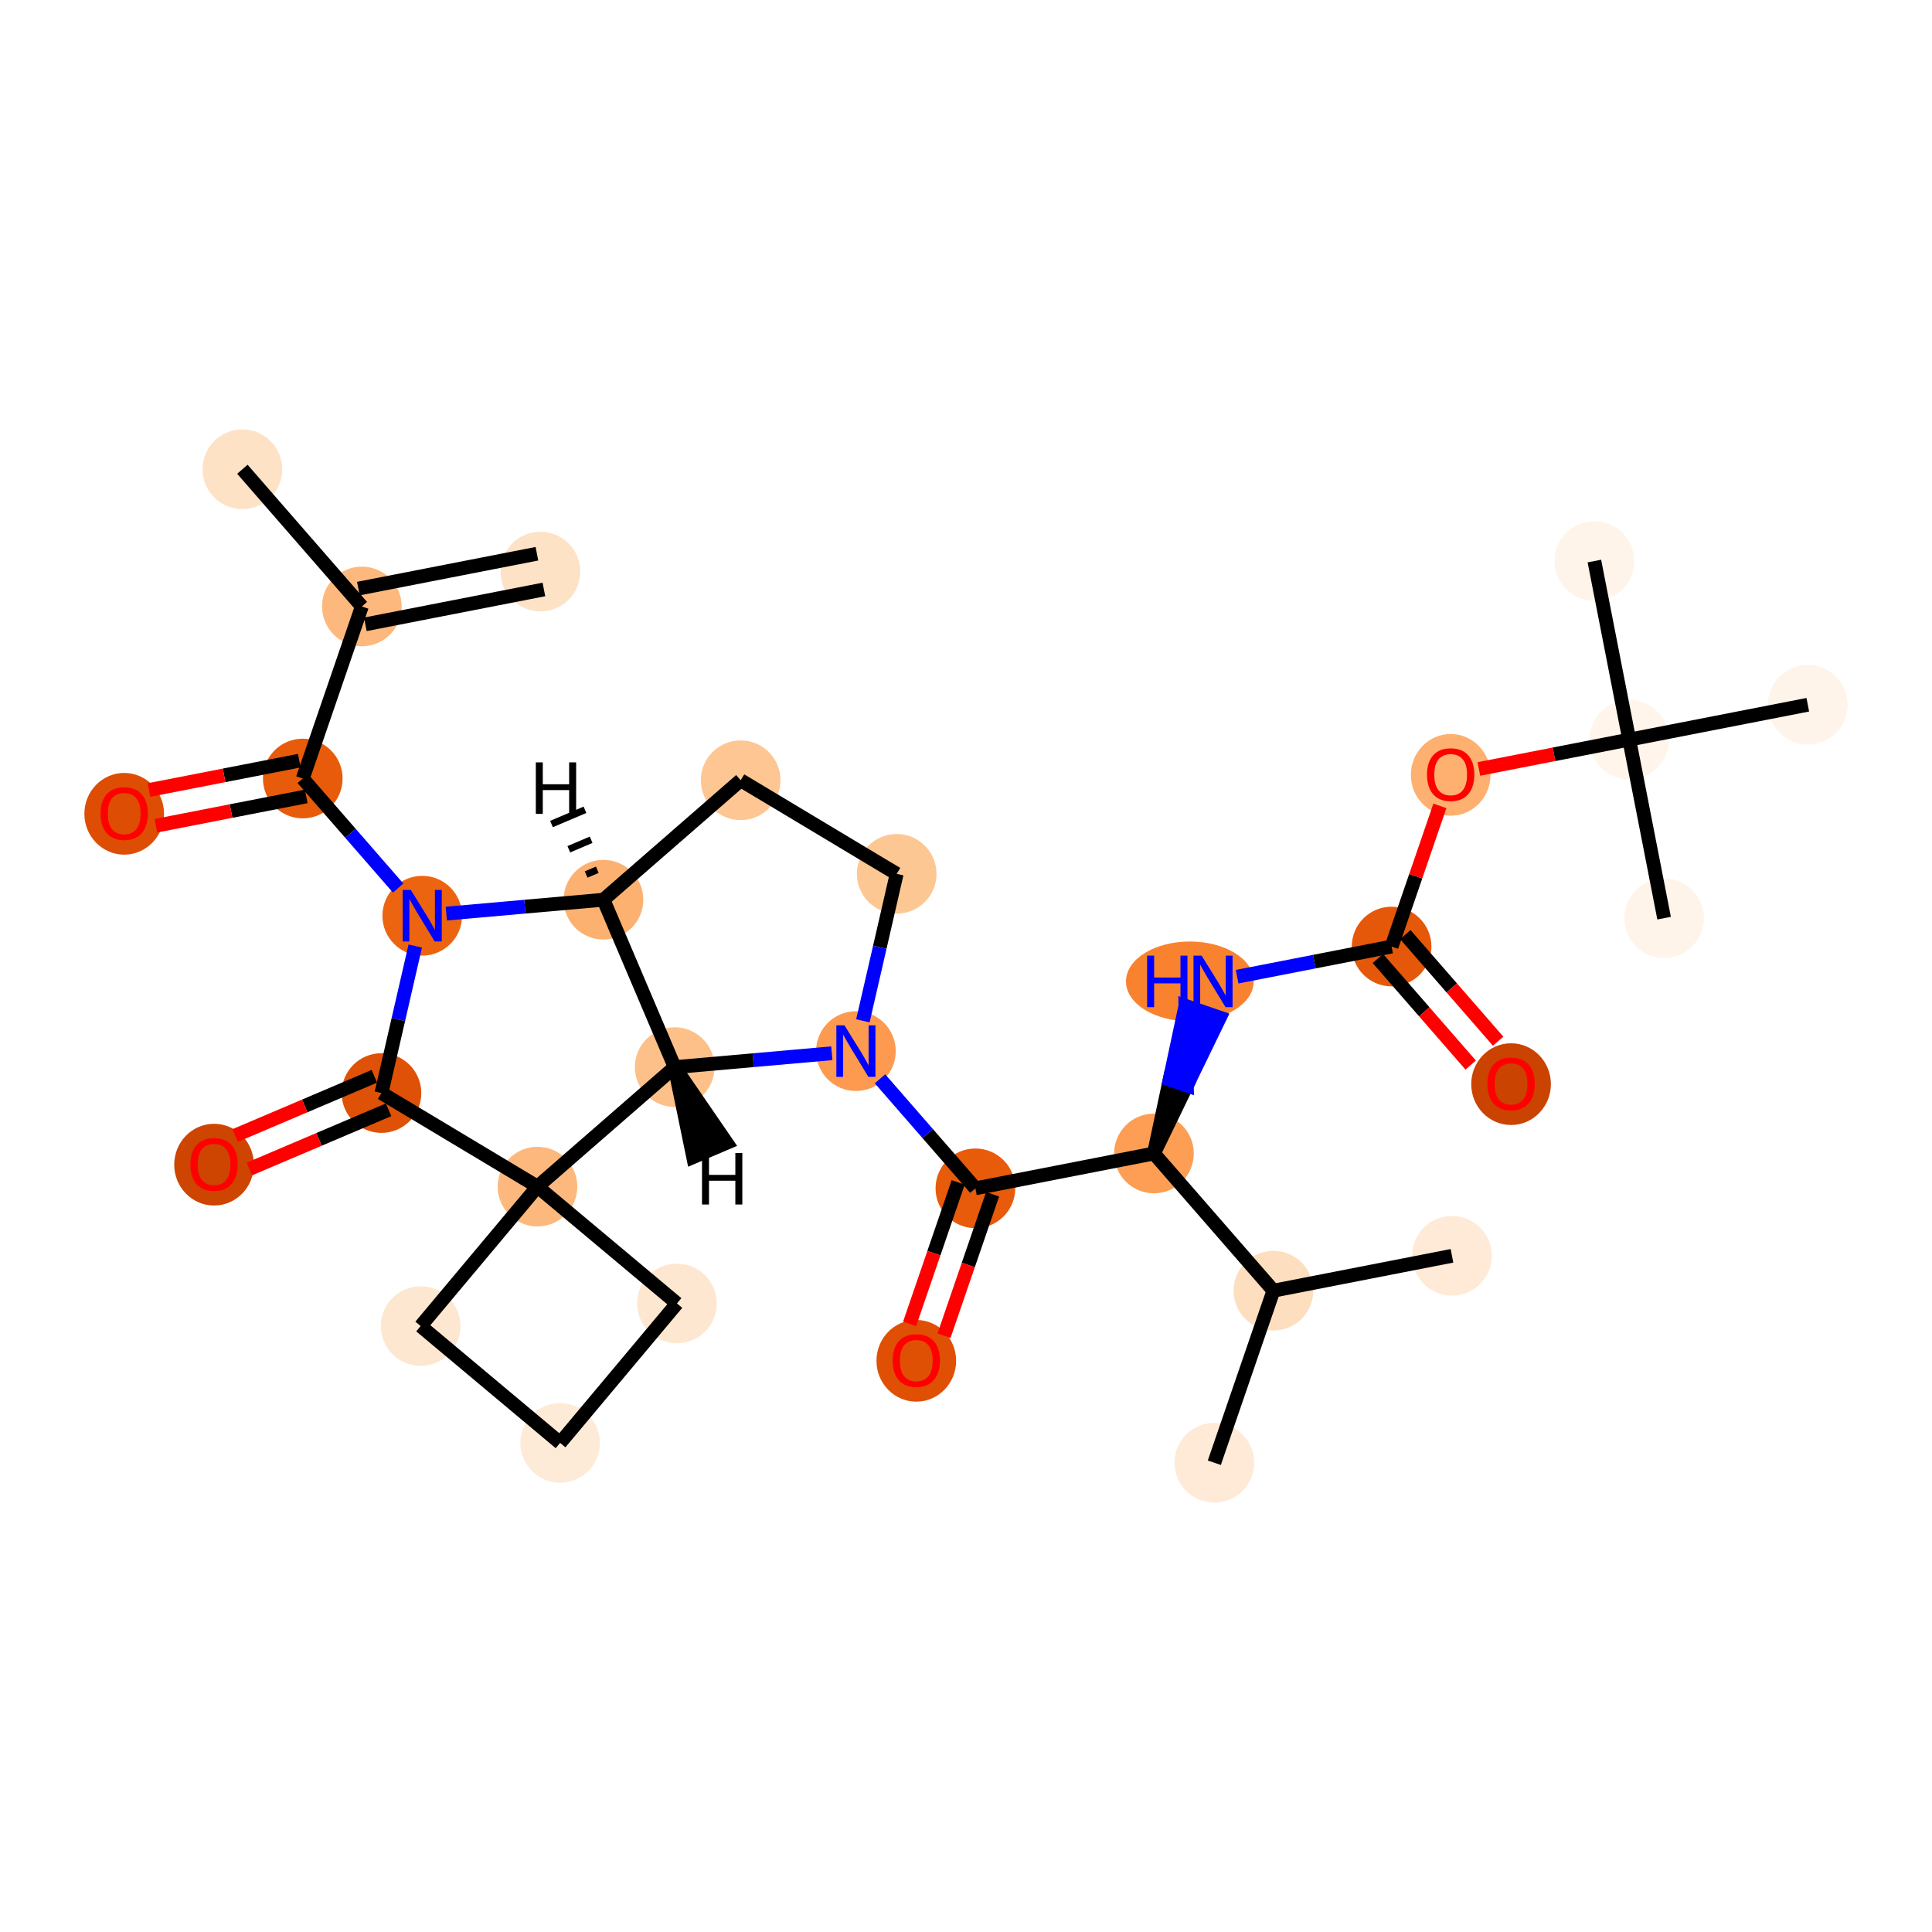 <?xml version='1.0' encoding='iso-8859-1'?>
<svg version='1.1' baseProfile='full'
              xmlns='http://www.w3.org/2000/svg'
                      xmlns:rdkit='http://www.rdkit.org/xml'
                      xmlns:xlink='http://www.w3.org/1999/xlink'
                  xml:space='preserve'
width='280px' height='280px' viewBox='0 0 280 280'>
<!-- END OF HEADER -->
<rect style='opacity:1.0;fill:#FFFFFF;stroke:none' width='280' height='280' x='0' y='0'> </rect>
<ellipse cx='78.32' cy='82.84' rx='5.273' ry='5.273'  style='fill:#FDE2C6;fill-rule:evenodd;stroke:#FDE2C6;stroke-width:1.0px;stroke-linecap:butt;stroke-linejoin:miter;stroke-opacity:1' />
<ellipse cx='52.442' cy='87.893' rx='5.273' ry='5.273'  style='fill:#FDB97D;fill-rule:evenodd;stroke:#FDB97D;stroke-width:1.0px;stroke-linecap:butt;stroke-linejoin:miter;stroke-opacity:1' />
<ellipse cx='35.127' cy='68.008' rx='5.273' ry='5.273'  style='fill:#FDE2C6;fill-rule:evenodd;stroke:#FDE2C6;stroke-width:1.0px;stroke-linecap:butt;stroke-linejoin:miter;stroke-opacity:1' />
<ellipse cx='43.879' cy='112.83' rx='5.273' ry='5.273'  style='fill:#E75B0B;fill-rule:evenodd;stroke:#E75B0B;stroke-width:1.0px;stroke-linecap:butt;stroke-linejoin:miter;stroke-opacity:1' />
<ellipse cx='18.001' cy='117.941' rx='5.273' ry='5.422'  style='fill:#DD4E04;fill-rule:evenodd;stroke:#DD4E04;stroke-width:1.0px;stroke-linecap:butt;stroke-linejoin:miter;stroke-opacity:1' />
<ellipse cx='61.194' cy='132.715' rx='5.273' ry='5.28'  style='fill:#ED6410;fill-rule:evenodd;stroke:#ED6410;stroke-width:1.0px;stroke-linecap:butt;stroke-linejoin:miter;stroke-opacity:1' />
<ellipse cx='55.284' cy='158.411' rx='5.273' ry='5.273'  style='fill:#DF5106;fill-rule:evenodd;stroke:#DF5106;stroke-width:1.0px;stroke-linecap:butt;stroke-linejoin:miter;stroke-opacity:1' />
<ellipse cx='31.022' cy='168.792' rx='5.273' ry='5.422'  style='fill:#CE4401;fill-rule:evenodd;stroke:#CE4401;stroke-width:1.0px;stroke-linecap:butt;stroke-linejoin:miter;stroke-opacity:1' />
<ellipse cx='77.896' cy='171.972' rx='5.273' ry='5.273'  style='fill:#FDB97D;fill-rule:evenodd;stroke:#FDB97D;stroke-width:1.0px;stroke-linecap:butt;stroke-linejoin:miter;stroke-opacity:1' />
<ellipse cx='60.964' cy='192.184' rx='5.273' ry='5.273'  style='fill:#FEE7D1;fill-rule:evenodd;stroke:#FEE7D1;stroke-width:1.0px;stroke-linecap:butt;stroke-linejoin:miter;stroke-opacity:1' />
<ellipse cx='81.177' cy='209.116' rx='5.273' ry='5.273'  style='fill:#FEEBD7;fill-rule:evenodd;stroke:#FEEBD7;stroke-width:1.0px;stroke-linecap:butt;stroke-linejoin:miter;stroke-opacity:1' />
<ellipse cx='98.108' cy='188.904' rx='5.273' ry='5.273'  style='fill:#FEE7D1;fill-rule:evenodd;stroke:#FEE7D1;stroke-width:1.0px;stroke-linecap:butt;stroke-linejoin:miter;stroke-opacity:1' />
<ellipse cx='97.781' cy='154.657' rx='5.273' ry='5.273'  style='fill:#FDC089;fill-rule:evenodd;stroke:#FDC089;stroke-width:1.0px;stroke-linecap:butt;stroke-linejoin:miter;stroke-opacity:1' />
<ellipse cx='87.458' cy='130.395' rx='5.273' ry='5.273'  style='fill:#FDB171;fill-rule:evenodd;stroke:#FDB171;stroke-width:1.0px;stroke-linecap:butt;stroke-linejoin:miter;stroke-opacity:1' />
<ellipse cx='107.343' cy='113.08' rx='5.273' ry='5.273'  style='fill:#FDC692;fill-rule:evenodd;stroke:#FDC692;stroke-width:1.0px;stroke-linecap:butt;stroke-linejoin:miter;stroke-opacity:1' />
<ellipse cx='129.955' cy='126.642' rx='5.273' ry='5.273'  style='fill:#FDC793;fill-rule:evenodd;stroke:#FDC793;stroke-width:1.0px;stroke-linecap:butt;stroke-linejoin:miter;stroke-opacity:1' />
<ellipse cx='124.045' cy='152.337' rx='5.273' ry='5.28'  style='fill:#FD9A4F;fill-rule:evenodd;stroke:#FD9A4F;stroke-width:1.0px;stroke-linecap:butt;stroke-linejoin:miter;stroke-opacity:1' />
<ellipse cx='141.36' cy='172.222' rx='5.273' ry='5.273'  style='fill:#E75B0B;fill-rule:evenodd;stroke:#E75B0B;stroke-width:1.0px;stroke-linecap:butt;stroke-linejoin:miter;stroke-opacity:1' />
<ellipse cx='132.797' cy='197.218' rx='5.273' ry='5.422'  style='fill:#DF5005;fill-rule:evenodd;stroke:#DF5005;stroke-width:1.0px;stroke-linecap:butt;stroke-linejoin:miter;stroke-opacity:1' />
<ellipse cx='167.238' cy='167.17' rx='5.273' ry='5.273'  style='fill:#FD9E54;fill-rule:evenodd;stroke:#FD9E54;stroke-width:1.0px;stroke-linecap:butt;stroke-linejoin:miter;stroke-opacity:1' />
<ellipse cx='172.442' cy='142.232' rx='8.755' ry='5.28'  style='fill:#F9822F;fill-rule:evenodd;stroke:#F9822F;stroke-width:1.0px;stroke-linecap:butt;stroke-linejoin:miter;stroke-opacity:1' />
<ellipse cx='201.68' cy='137.18' rx='5.273' ry='5.273'  style='fill:#E5580A;fill-rule:evenodd;stroke:#E5580A;stroke-width:1.0px;stroke-linecap:butt;stroke-linejoin:miter;stroke-opacity:1' />
<ellipse cx='218.994' cy='157.122' rx='5.273' ry='5.422'  style='fill:#CB4301;fill-rule:evenodd;stroke:#CB4301;stroke-width:1.0px;stroke-linecap:butt;stroke-linejoin:miter;stroke-opacity:1' />
<ellipse cx='210.243' cy='112.3' rx='5.273' ry='5.422'  style='fill:#FDB06F;fill-rule:evenodd;stroke:#FDB06F;stroke-width:1.0px;stroke-linecap:butt;stroke-linejoin:miter;stroke-opacity:1' />
<ellipse cx='236.121' cy='107.19' rx='5.273' ry='5.273'  style='fill:#FFF5EB;fill-rule:evenodd;stroke:#FFF5EB;stroke-width:1.0px;stroke-linecap:butt;stroke-linejoin:miter;stroke-opacity:1' />
<ellipse cx='231.069' cy='81.311' rx='5.273' ry='5.273'  style='fill:#FEF4E9;fill-rule:evenodd;stroke:#FEF4E9;stroke-width:1.0px;stroke-linecap:butt;stroke-linejoin:miter;stroke-opacity:1' />
<ellipse cx='241.174' cy='133.068' rx='5.273' ry='5.273'  style='fill:#FEF4E9;fill-rule:evenodd;stroke:#FEF4E9;stroke-width:1.0px;stroke-linecap:butt;stroke-linejoin:miter;stroke-opacity:1' />
<ellipse cx='261.999' cy='102.137' rx='5.273' ry='5.273'  style='fill:#FEF4E9;fill-rule:evenodd;stroke:#FEF4E9;stroke-width:1.0px;stroke-linecap:butt;stroke-linejoin:miter;stroke-opacity:1' />
<ellipse cx='184.553' cy='187.055' rx='5.273' ry='5.273'  style='fill:#FDDEBE;fill-rule:evenodd;stroke:#FDDEBE;stroke-width:1.0px;stroke-linecap:butt;stroke-linejoin:miter;stroke-opacity:1' />
<ellipse cx='210.431' cy='182.002' rx='5.273' ry='5.273'  style='fill:#FEEAD6;fill-rule:evenodd;stroke:#FEEAD6;stroke-width:1.0px;stroke-linecap:butt;stroke-linejoin:miter;stroke-opacity:1' />
<ellipse cx='175.989' cy='211.992' rx='5.273' ry='5.273'  style='fill:#FEEAD6;fill-rule:evenodd;stroke:#FEEAD6;stroke-width:1.0px;stroke-linecap:butt;stroke-linejoin:miter;stroke-opacity:1' />
<path class='bond-0 atom-0 atom-1' d='M 77.815,80.252 L 51.937,85.305' style='fill:none;fill-rule:evenodd;stroke:#000000;stroke-width:2.0px;stroke-linecap:butt;stroke-linejoin:miter;stroke-opacity:1' />
<path class='bond-0 atom-0 atom-1' d='M 78.826,85.428 L 52.947,90.481' style='fill:none;fill-rule:evenodd;stroke:#000000;stroke-width:2.0px;stroke-linecap:butt;stroke-linejoin:miter;stroke-opacity:1' />
<path class='bond-1 atom-1 atom-2' d='M 52.442,87.893 L 35.127,68.008' style='fill:none;fill-rule:evenodd;stroke:#000000;stroke-width:2.0px;stroke-linecap:butt;stroke-linejoin:miter;stroke-opacity:1' />
<path class='bond-2 atom-1 atom-3' d='M 52.442,87.893 L 43.879,112.83' style='fill:none;fill-rule:evenodd;stroke:#000000;stroke-width:2.0px;stroke-linecap:butt;stroke-linejoin:miter;stroke-opacity:1' />
<path class='bond-3 atom-3 atom-4' d='M 43.373,110.243 L 32.478,112.37' style='fill:none;fill-rule:evenodd;stroke:#000000;stroke-width:2.0px;stroke-linecap:butt;stroke-linejoin:miter;stroke-opacity:1' />
<path class='bond-3 atom-3 atom-4' d='M 32.478,112.37 L 21.582,114.497' style='fill:none;fill-rule:evenodd;stroke:#FF0000;stroke-width:2.0px;stroke-linecap:butt;stroke-linejoin:miter;stroke-opacity:1' />
<path class='bond-3 atom-3 atom-4' d='M 44.384,115.418 L 33.488,117.545' style='fill:none;fill-rule:evenodd;stroke:#000000;stroke-width:2.0px;stroke-linecap:butt;stroke-linejoin:miter;stroke-opacity:1' />
<path class='bond-3 atom-3 atom-4' d='M 33.488,117.545 L 22.593,119.673' style='fill:none;fill-rule:evenodd;stroke:#FF0000;stroke-width:2.0px;stroke-linecap:butt;stroke-linejoin:miter;stroke-opacity:1' />
<path class='bond-4 atom-3 atom-5' d='M 43.879,112.83 L 50.791,120.768' style='fill:none;fill-rule:evenodd;stroke:#000000;stroke-width:2.0px;stroke-linecap:butt;stroke-linejoin:miter;stroke-opacity:1' />
<path class='bond-4 atom-3 atom-5' d='M 50.791,120.768 L 57.703,128.706' style='fill:none;fill-rule:evenodd;stroke:#0000FF;stroke-width:2.0px;stroke-linecap:butt;stroke-linejoin:miter;stroke-opacity:1' />
<path class='bond-5 atom-5 atom-6' d='M 60.183,137.108 L 57.733,147.759' style='fill:none;fill-rule:evenodd;stroke:#0000FF;stroke-width:2.0px;stroke-linecap:butt;stroke-linejoin:miter;stroke-opacity:1' />
<path class='bond-5 atom-5 atom-6' d='M 57.733,147.759 L 55.284,158.411' style='fill:none;fill-rule:evenodd;stroke:#000000;stroke-width:2.0px;stroke-linecap:butt;stroke-linejoin:miter;stroke-opacity:1' />
<path class='bond-30 atom-13 atom-5' d='M 87.458,130.395 L 76.071,131.401' style='fill:none;fill-rule:evenodd;stroke:#000000;stroke-width:2.0px;stroke-linecap:butt;stroke-linejoin:miter;stroke-opacity:1' />
<path class='bond-30 atom-13 atom-5' d='M 76.071,131.401 L 64.684,132.407' style='fill:none;fill-rule:evenodd;stroke:#0000FF;stroke-width:2.0px;stroke-linecap:butt;stroke-linejoin:miter;stroke-opacity:1' />
<path class='bond-6 atom-6 atom-7' d='M 54.252,155.985 L 44.164,160.277' style='fill:none;fill-rule:evenodd;stroke:#000000;stroke-width:2.0px;stroke-linecap:butt;stroke-linejoin:miter;stroke-opacity:1' />
<path class='bond-6 atom-6 atom-7' d='M 44.164,160.277 L 34.076,164.569' style='fill:none;fill-rule:evenodd;stroke:#FF0000;stroke-width:2.0px;stroke-linecap:butt;stroke-linejoin:miter;stroke-opacity:1' />
<path class='bond-6 atom-6 atom-7' d='M 56.316,160.837 L 46.228,165.129' style='fill:none;fill-rule:evenodd;stroke:#000000;stroke-width:2.0px;stroke-linecap:butt;stroke-linejoin:miter;stroke-opacity:1' />
<path class='bond-6 atom-6 atom-7' d='M 46.228,165.129 L 36.141,169.421' style='fill:none;fill-rule:evenodd;stroke:#FF0000;stroke-width:2.0px;stroke-linecap:butt;stroke-linejoin:miter;stroke-opacity:1' />
<path class='bond-7 atom-6 atom-8' d='M 55.284,158.411 L 77.896,171.972' style='fill:none;fill-rule:evenodd;stroke:#000000;stroke-width:2.0px;stroke-linecap:butt;stroke-linejoin:miter;stroke-opacity:1' />
<path class='bond-8 atom-8 atom-9' d='M 77.896,171.972 L 60.964,192.184' style='fill:none;fill-rule:evenodd;stroke:#000000;stroke-width:2.0px;stroke-linecap:butt;stroke-linejoin:miter;stroke-opacity:1' />
<path class='bond-11 atom-8 atom-12' d='M 77.896,171.972 L 97.781,154.657' style='fill:none;fill-rule:evenodd;stroke:#000000;stroke-width:2.0px;stroke-linecap:butt;stroke-linejoin:miter;stroke-opacity:1' />
<path class='bond-31 atom-11 atom-8' d='M 98.108,188.904 L 77.896,171.972' style='fill:none;fill-rule:evenodd;stroke:#000000;stroke-width:2.0px;stroke-linecap:butt;stroke-linejoin:miter;stroke-opacity:1' />
<path class='bond-9 atom-9 atom-10' d='M 60.964,192.184 L 81.177,209.116' style='fill:none;fill-rule:evenodd;stroke:#000000;stroke-width:2.0px;stroke-linecap:butt;stroke-linejoin:miter;stroke-opacity:1' />
<path class='bond-10 atom-10 atom-11' d='M 81.177,209.116 L 98.108,188.904' style='fill:none;fill-rule:evenodd;stroke:#000000;stroke-width:2.0px;stroke-linecap:butt;stroke-linejoin:miter;stroke-opacity:1' />
<path class='bond-12 atom-12 atom-13' d='M 97.781,154.657 L 87.458,130.395' style='fill:none;fill-rule:evenodd;stroke:#000000;stroke-width:2.0px;stroke-linecap:butt;stroke-linejoin:miter;stroke-opacity:1' />
<path class='bond-32 atom-16 atom-12' d='M 120.554,152.646 L 109.167,153.652' style='fill:none;fill-rule:evenodd;stroke:#0000FF;stroke-width:2.0px;stroke-linecap:butt;stroke-linejoin:miter;stroke-opacity:1' />
<path class='bond-32 atom-16 atom-12' d='M 109.167,153.652 L 97.781,154.657' style='fill:none;fill-rule:evenodd;stroke:#000000;stroke-width:2.0px;stroke-linecap:butt;stroke-linejoin:miter;stroke-opacity:1' />
<path class='bond-33 atom-12 atom-31' d='M 97.781,154.657 L 100.461,167.691 L 105.313,165.627 Z' style='fill:#000000;fill-rule:evenodd;fill-opacity:1;stroke:#000000;stroke-width:2.0px;stroke-linecap:butt;stroke-linejoin:miter;stroke-opacity:1;' />
<path class='bond-13 atom-13 atom-14' d='M 87.458,130.395 L 107.343,113.08' style='fill:none;fill-rule:evenodd;stroke:#000000;stroke-width:2.0px;stroke-linecap:butt;stroke-linejoin:miter;stroke-opacity:1' />
<path class='bond-34 atom-13 atom-32' d='M 86.565,126.051 L 84.947,126.739' style='fill:none;fill-rule:evenodd;stroke:#000000;stroke-width:1.0px;stroke-linecap:butt;stroke-linejoin:miter;stroke-opacity:1' />
<path class='bond-34 atom-13 atom-32' d='M 85.671,121.706 L 82.436,123.082' style='fill:none;fill-rule:evenodd;stroke:#000000;stroke-width:1.0px;stroke-linecap:butt;stroke-linejoin:miter;stroke-opacity:1' />
<path class='bond-34 atom-13 atom-32' d='M 84.778,117.361 L 79.926,119.426' style='fill:none;fill-rule:evenodd;stroke:#000000;stroke-width:1.0px;stroke-linecap:butt;stroke-linejoin:miter;stroke-opacity:1' />
<path class='bond-14 atom-14 atom-15' d='M 107.343,113.08 L 129.955,126.642' style='fill:none;fill-rule:evenodd;stroke:#000000;stroke-width:2.0px;stroke-linecap:butt;stroke-linejoin:miter;stroke-opacity:1' />
<path class='bond-15 atom-15 atom-16' d='M 129.955,126.642 L 127.505,137.293' style='fill:none;fill-rule:evenodd;stroke:#000000;stroke-width:2.0px;stroke-linecap:butt;stroke-linejoin:miter;stroke-opacity:1' />
<path class='bond-15 atom-15 atom-16' d='M 127.505,137.293 L 125.055,147.945' style='fill:none;fill-rule:evenodd;stroke:#0000FF;stroke-width:2.0px;stroke-linecap:butt;stroke-linejoin:miter;stroke-opacity:1' />
<path class='bond-16 atom-16 atom-17' d='M 127.536,156.347 L 134.448,164.284' style='fill:none;fill-rule:evenodd;stroke:#0000FF;stroke-width:2.0px;stroke-linecap:butt;stroke-linejoin:miter;stroke-opacity:1' />
<path class='bond-16 atom-16 atom-17' d='M 134.448,164.284 L 141.36,172.222' style='fill:none;fill-rule:evenodd;stroke:#000000;stroke-width:2.0px;stroke-linecap:butt;stroke-linejoin:miter;stroke-opacity:1' />
<path class='bond-17 atom-17 atom-18' d='M 138.866,171.366 L 135.346,181.617' style='fill:none;fill-rule:evenodd;stroke:#000000;stroke-width:2.0px;stroke-linecap:butt;stroke-linejoin:miter;stroke-opacity:1' />
<path class='bond-17 atom-17 atom-18' d='M 135.346,181.617 L 131.826,191.869' style='fill:none;fill-rule:evenodd;stroke:#FF0000;stroke-width:2.0px;stroke-linecap:butt;stroke-linejoin:miter;stroke-opacity:1' />
<path class='bond-17 atom-17 atom-18' d='M 143.854,173.079 L 140.333,183.33' style='fill:none;fill-rule:evenodd;stroke:#000000;stroke-width:2.0px;stroke-linecap:butt;stroke-linejoin:miter;stroke-opacity:1' />
<path class='bond-17 atom-17 atom-18' d='M 140.333,183.33 L 136.813,193.581' style='fill:none;fill-rule:evenodd;stroke:#FF0000;stroke-width:2.0px;stroke-linecap:butt;stroke-linejoin:miter;stroke-opacity:1' />
<path class='bond-18 atom-17 atom-19' d='M 141.36,172.222 L 167.238,167.17' style='fill:none;fill-rule:evenodd;stroke:#000000;stroke-width:2.0px;stroke-linecap:butt;stroke-linejoin:miter;stroke-opacity:1' />
<path class='bond-19 atom-19 atom-20' d='M 167.238,167.17 L 172.012,157.325 L 169.519,156.469 Z' style='fill:#000000;fill-rule:evenodd;fill-opacity:1;stroke:#000000;stroke-width:2.0px;stroke-linecap:butt;stroke-linejoin:miter;stroke-opacity:1;' />
<path class='bond-19 atom-19 atom-20' d='M 172.012,157.325 L 171.799,145.769 L 176.787,147.481 Z' style='fill:#0000FF;fill-rule:evenodd;fill-opacity:1;stroke:#0000FF;stroke-width:2.0px;stroke-linecap:butt;stroke-linejoin:miter;stroke-opacity:1;' />
<path class='bond-19 atom-19 atom-20' d='M 172.012,157.325 L 169.519,156.469 L 171.799,145.769 Z' style='fill:#0000FF;fill-rule:evenodd;fill-opacity:1;stroke:#0000FF;stroke-width:2.0px;stroke-linecap:butt;stroke-linejoin:miter;stroke-opacity:1;' />
<path class='bond-27 atom-19 atom-28' d='M 167.238,167.17 L 184.553,187.055' style='fill:none;fill-rule:evenodd;stroke:#000000;stroke-width:2.0px;stroke-linecap:butt;stroke-linejoin:miter;stroke-opacity:1' />
<path class='bond-20 atom-20 atom-21' d='M 179.292,141.551 L 190.486,139.365' style='fill:none;fill-rule:evenodd;stroke:#0000FF;stroke-width:2.0px;stroke-linecap:butt;stroke-linejoin:miter;stroke-opacity:1' />
<path class='bond-20 atom-20 atom-21' d='M 190.486,139.365 L 201.68,137.18' style='fill:none;fill-rule:evenodd;stroke:#000000;stroke-width:2.0px;stroke-linecap:butt;stroke-linejoin:miter;stroke-opacity:1' />
<path class='bond-21 atom-21 atom-22' d='M 199.691,138.911 L 206.418,146.636' style='fill:none;fill-rule:evenodd;stroke:#000000;stroke-width:2.0px;stroke-linecap:butt;stroke-linejoin:miter;stroke-opacity:1' />
<path class='bond-21 atom-21 atom-22' d='M 206.418,146.636 L 213.144,154.361' style='fill:none;fill-rule:evenodd;stroke:#FF0000;stroke-width:2.0px;stroke-linecap:butt;stroke-linejoin:miter;stroke-opacity:1' />
<path class='bond-21 atom-21 atom-22' d='M 203.668,135.448 L 210.395,143.173' style='fill:none;fill-rule:evenodd;stroke:#000000;stroke-width:2.0px;stroke-linecap:butt;stroke-linejoin:miter;stroke-opacity:1' />
<path class='bond-21 atom-21 atom-22' d='M 210.395,143.173 L 217.121,150.898' style='fill:none;fill-rule:evenodd;stroke:#FF0000;stroke-width:2.0px;stroke-linecap:butt;stroke-linejoin:miter;stroke-opacity:1' />
<path class='bond-22 atom-21 atom-23' d='M 201.68,137.18 L 205.18,126.986' style='fill:none;fill-rule:evenodd;stroke:#000000;stroke-width:2.0px;stroke-linecap:butt;stroke-linejoin:miter;stroke-opacity:1' />
<path class='bond-22 atom-21 atom-23' d='M 205.18,126.986 L 208.68,116.793' style='fill:none;fill-rule:evenodd;stroke:#FF0000;stroke-width:2.0px;stroke-linecap:butt;stroke-linejoin:miter;stroke-opacity:1' />
<path class='bond-23 atom-23 atom-24' d='M 214.33,111.444 L 225.226,109.317' style='fill:none;fill-rule:evenodd;stroke:#FF0000;stroke-width:2.0px;stroke-linecap:butt;stroke-linejoin:miter;stroke-opacity:1' />
<path class='bond-23 atom-23 atom-24' d='M 225.226,109.317 L 236.121,107.19' style='fill:none;fill-rule:evenodd;stroke:#000000;stroke-width:2.0px;stroke-linecap:butt;stroke-linejoin:miter;stroke-opacity:1' />
<path class='bond-24 atom-24 atom-25' d='M 236.121,107.19 L 231.069,81.311' style='fill:none;fill-rule:evenodd;stroke:#000000;stroke-width:2.0px;stroke-linecap:butt;stroke-linejoin:miter;stroke-opacity:1' />
<path class='bond-25 atom-24 atom-26' d='M 236.121,107.19 L 241.174,133.068' style='fill:none;fill-rule:evenodd;stroke:#000000;stroke-width:2.0px;stroke-linecap:butt;stroke-linejoin:miter;stroke-opacity:1' />
<path class='bond-26 atom-24 atom-27' d='M 236.121,107.19 L 261.999,102.137' style='fill:none;fill-rule:evenodd;stroke:#000000;stroke-width:2.0px;stroke-linecap:butt;stroke-linejoin:miter;stroke-opacity:1' />
<path class='bond-28 atom-28 atom-29' d='M 184.553,187.055 L 210.431,182.002' style='fill:none;fill-rule:evenodd;stroke:#000000;stroke-width:2.0px;stroke-linecap:butt;stroke-linejoin:miter;stroke-opacity:1' />
<path class='bond-29 atom-28 atom-30' d='M 184.553,187.055 L 175.989,211.992' style='fill:none;fill-rule:evenodd;stroke:#000000;stroke-width:2.0px;stroke-linecap:butt;stroke-linejoin:miter;stroke-opacity:1' />
<path  class='atom-4' d='M 14.573 117.904
Q 14.573 116.111, 15.459 115.109
Q 16.345 114.107, 18.001 114.107
Q 19.657 114.107, 20.542 115.109
Q 21.428 116.111, 21.428 117.904
Q 21.428 119.718, 20.532 120.752
Q 19.635 121.775, 18.001 121.775
Q 16.355 121.775, 15.459 120.752
Q 14.573 119.729, 14.573 117.904
M 18.001 120.931
Q 19.14 120.931, 19.751 120.172
Q 20.374 119.402, 20.374 117.904
Q 20.374 116.438, 19.751 115.7
Q 19.14 114.951, 18.001 114.951
Q 16.862 114.951, 16.239 115.689
Q 15.628 116.427, 15.628 117.904
Q 15.628 119.412, 16.239 120.172
Q 16.862 120.931, 18.001 120.931
' fill='#FF0000'/>
<path  class='atom-5' d='M 59.543 128.982
L 61.99 132.937
Q 62.232 133.327, 62.623 134.033
Q 63.013 134.74, 63.034 134.782
L 63.034 128.982
L 64.025 128.982
L 64.025 136.449
L 63.002 136.449
L 60.376 132.125
Q 60.07 131.618, 59.743 131.038
Q 59.427 130.458, 59.332 130.279
L 59.332 136.449
L 58.362 136.449
L 58.362 128.982
L 59.543 128.982
' fill='#0000FF'/>
<path  class='atom-7' d='M 27.594 168.755
Q 27.594 166.962, 28.48 165.96
Q 29.366 164.958, 31.022 164.958
Q 32.677 164.958, 33.563 165.96
Q 34.449 166.962, 34.449 168.755
Q 34.449 170.569, 33.553 171.602
Q 32.656 172.625, 31.022 172.625
Q 29.376 172.625, 28.48 171.602
Q 27.594 170.579, 27.594 168.755
M 31.022 171.782
Q 32.161 171.782, 32.772 171.022
Q 33.395 170.252, 33.395 168.755
Q 33.395 167.289, 32.772 166.551
Q 32.161 165.802, 31.022 165.802
Q 29.883 165.802, 29.26 166.54
Q 28.649 167.278, 28.649 168.755
Q 28.649 170.263, 29.26 171.022
Q 29.883 171.782, 31.022 171.782
' fill='#FF0000'/>
<path  class='atom-16' d='M 122.395 148.604
L 124.841 152.559
Q 125.084 152.949, 125.474 153.656
Q 125.865 154.362, 125.886 154.405
L 125.886 148.604
L 126.877 148.604
L 126.877 156.071
L 125.854 156.071
L 123.228 151.747
Q 122.922 151.241, 122.595 150.661
Q 122.279 150.08, 122.184 149.901
L 122.184 156.071
L 121.213 156.071
L 121.213 148.604
L 122.395 148.604
' fill='#0000FF'/>
<path  class='atom-18' d='M 129.369 197.181
Q 129.369 195.388, 130.255 194.386
Q 131.141 193.384, 132.797 193.384
Q 134.452 193.384, 135.338 194.386
Q 136.224 195.388, 136.224 197.181
Q 136.224 198.995, 135.328 200.028
Q 134.431 201.051, 132.797 201.051
Q 131.151 201.051, 130.255 200.028
Q 129.369 199.005, 129.369 197.181
M 132.797 200.208
Q 133.936 200.208, 134.547 199.448
Q 135.17 198.678, 135.17 197.181
Q 135.17 195.715, 134.547 194.977
Q 133.936 194.228, 132.797 194.228
Q 131.658 194.228, 131.035 194.966
Q 130.424 195.704, 130.424 197.181
Q 130.424 198.689, 131.035 199.448
Q 131.658 200.208, 132.797 200.208
' fill='#FF0000'/>
<path  class='atom-20' d='M 166.251 138.499
L 167.264 138.499
L 167.264 141.673
L 171.082 141.673
L 171.082 138.499
L 172.094 138.499
L 172.094 145.966
L 171.082 145.966
L 171.082 142.517
L 167.264 142.517
L 167.264 145.966
L 166.251 145.966
L 166.251 138.499
' fill='#0000FF'/>
<path  class='atom-20' d='M 174.151 138.499
L 176.598 142.454
Q 176.84 142.844, 177.231 143.551
Q 177.621 144.257, 177.642 144.299
L 177.642 138.499
L 178.633 138.499
L 178.633 145.966
L 177.61 145.966
L 174.984 141.642
Q 174.678 141.135, 174.351 140.555
Q 174.035 139.975, 173.94 139.796
L 173.94 145.966
L 172.97 145.966
L 172.97 138.499
L 174.151 138.499
' fill='#0000FF'/>
<path  class='atom-22' d='M 215.567 157.086
Q 215.567 155.293, 216.453 154.291
Q 217.339 153.289, 218.994 153.289
Q 220.65 153.289, 221.536 154.291
Q 222.422 155.293, 222.422 157.086
Q 222.422 158.9, 221.526 159.933
Q 220.629 160.956, 218.994 160.956
Q 217.349 160.956, 216.453 159.933
Q 215.567 158.91, 215.567 157.086
M 218.994 160.112
Q 220.133 160.112, 220.745 159.353
Q 221.367 158.583, 221.367 157.086
Q 221.367 155.62, 220.745 154.881
Q 220.133 154.132, 218.994 154.132
Q 217.855 154.132, 217.233 154.871
Q 216.621 155.609, 216.621 157.086
Q 216.621 158.594, 217.233 159.353
Q 217.855 160.112, 218.994 160.112
' fill='#FF0000'/>
<path  class='atom-23' d='M 206.815 112.263
Q 206.815 110.47, 207.701 109.468
Q 208.587 108.466, 210.243 108.466
Q 211.899 108.466, 212.785 109.468
Q 213.671 110.47, 213.671 112.263
Q 213.671 114.077, 212.774 115.111
Q 211.878 116.134, 210.243 116.134
Q 208.598 116.134, 207.701 115.111
Q 206.815 114.088, 206.815 112.263
M 210.243 115.29
Q 211.382 115.29, 211.994 114.531
Q 212.616 113.761, 212.616 112.263
Q 212.616 110.797, 211.994 110.059
Q 211.382 109.31, 210.243 109.31
Q 209.104 109.31, 208.482 110.048
Q 207.87 110.787, 207.87 112.263
Q 207.87 113.771, 208.482 114.531
Q 209.104 115.29, 210.243 115.29
' fill='#FF0000'/>
<path  class='atom-31' d='M 101.741 167.099
L 102.753 167.099
L 102.753 170.273
L 106.571 170.273
L 106.571 167.099
L 107.584 167.099
L 107.584 174.566
L 106.571 174.566
L 106.571 171.117
L 102.753 171.117
L 102.753 174.566
L 101.741 174.566
L 101.741 167.099
' fill='#000000'/>
<path  class='atom-32' d='M 77.655 110.487
L 78.667 110.487
L 78.667 113.661
L 82.485 113.661
L 82.485 110.487
L 83.498 110.487
L 83.498 117.954
L 82.485 117.954
L 82.485 114.505
L 78.667 114.505
L 78.667 117.954
L 77.655 117.954
L 77.655 110.487
' fill='#000000'/>
</svg>
